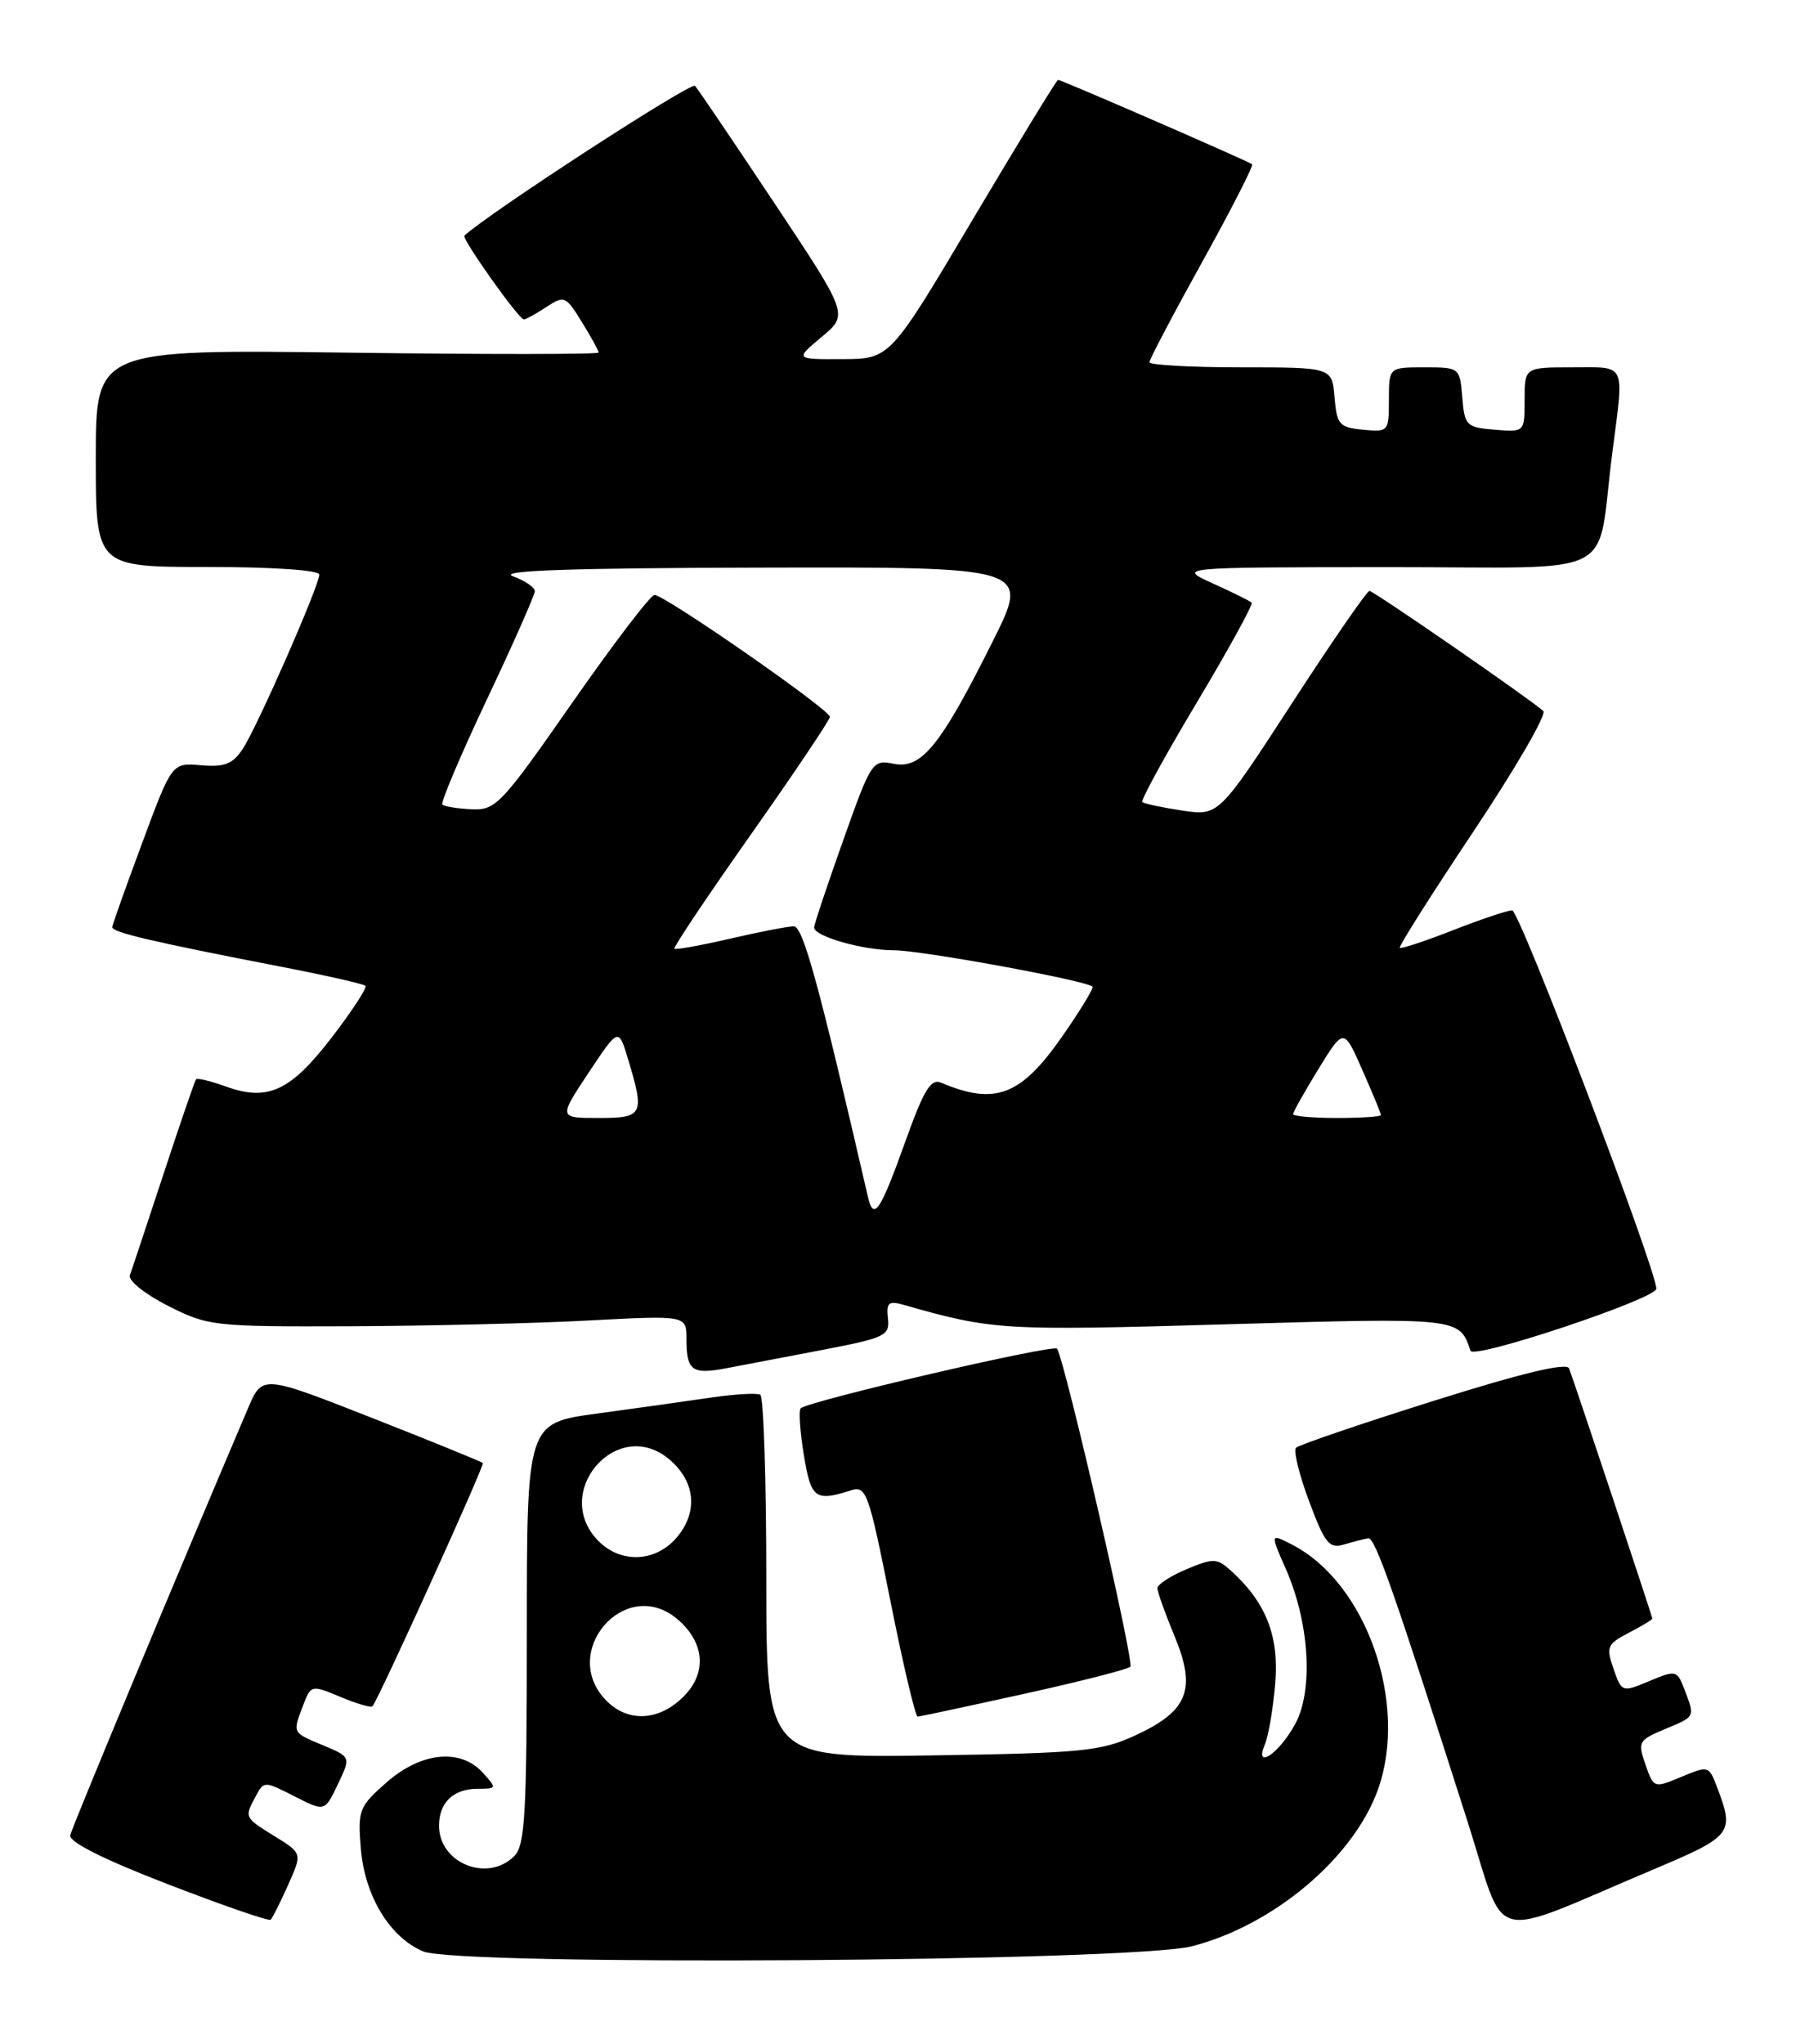 <?xml version="1.0" encoding="UTF-8" standalone="no"?>
<!DOCTYPE svg PUBLIC "-//W3C//DTD SVG 1.1//EN" "http://www.w3.org/Graphics/SVG/1.1/DTD/svg11.dtd" >
<svg xmlns="http://www.w3.org/2000/svg" xmlns:xlink="http://www.w3.org/1999/xlink" version="1.1" viewBox="0 0 225 256">
 <g >
 <path fill="currentColor"
d=" M 149.33 243.72 C 159.54 241.10 169.57 232.65 172.63 224.09 C 176.47 213.34 171.19 198.25 161.91 193.45 C 159.12 192.01 159.12 192.01 161.06 196.41 C 164.06 203.18 164.57 211.73 162.23 215.95 C 160.15 219.70 157.08 221.70 158.48 218.39 C 158.92 217.35 159.49 213.94 159.76 210.81 C 160.25 204.85 158.61 200.67 154.19 196.67 C 152.47 195.12 152.00 195.10 148.66 196.50 C 146.65 197.34 145.00 198.41 145.00 198.88 C 145.00 199.35 145.97 202.06 147.15 204.90 C 149.91 211.56 148.85 214.26 142.24 217.31 C 137.93 219.30 135.60 219.53 116.75 219.82 C 96.00 220.14 96.00 220.14 96.00 197.63 C 96.00 185.25 95.66 174.91 95.25 174.66 C 94.84 174.41 92.03 174.58 89.00 175.02 C 85.97 175.47 79.56 176.37 74.75 177.02 C 66.00 178.21 66.00 178.21 66.00 204.53 C 66.00 227.13 65.78 231.08 64.43 232.43 C 61.08 235.78 55.00 233.32 55.00 228.63 C 55.00 225.72 56.80 224.00 59.85 224.00 C 62.25 224.00 62.26 223.95 60.50 222.00 C 57.69 218.90 52.77 219.39 48.43 223.20 C 44.97 226.24 44.81 226.65 45.21 231.54 C 45.70 237.44 48.85 242.61 53.00 244.36 C 57.42 246.22 141.79 245.66 149.33 243.72 Z  M 207.00 234.16 C 217.10 229.90 217.32 229.61 215.08 223.72 C 214.10 221.13 214.00 221.10 210.63 222.51 C 207.21 223.94 207.17 223.93 206.14 220.97 C 205.15 218.14 205.28 217.91 208.55 216.54 C 212.42 214.93 212.35 215.06 211.04 211.60 C 210.10 209.14 209.98 209.11 206.63 210.51 C 203.21 211.94 203.17 211.93 202.14 208.98 C 201.19 206.23 201.34 205.88 204.05 204.47 C 205.67 203.63 207.00 202.83 207.00 202.69 C 207.00 202.42 197.38 173.51 196.57 171.36 C 196.28 170.59 190.69 171.93 179.58 175.43 C 170.47 178.30 162.73 180.94 162.37 181.29 C 162.02 181.65 162.75 184.66 164.00 187.99 C 165.98 193.30 166.53 193.97 168.38 193.41 C 169.55 193.06 170.91 192.71 171.40 192.63 C 172.27 192.50 174.56 199.02 183.88 228.19 C 188.84 243.72 186.05 243.00 207.00 234.16 Z  M 36.09 236.05 C 37.87 232.08 37.87 232.08 34.43 229.96 C 30.59 227.58 30.60 227.61 32.04 224.93 C 33.06 223.02 33.11 223.02 36.88 224.94 C 40.69 226.88 40.69 226.88 42.32 223.45 C 43.96 220.01 43.96 220.01 40.48 218.56 C 36.57 216.92 36.64 217.07 37.98 213.54 C 38.95 210.99 39.01 210.98 42.64 212.49 C 44.66 213.34 46.47 213.87 46.66 213.67 C 47.33 213.00 60.73 183.50 60.49 183.21 C 60.36 183.05 54.09 180.50 46.56 177.54 C 32.86 172.16 32.86 172.16 31.08 176.33 C 22.48 196.50 9.04 228.76 8.80 229.81 C 8.61 230.65 12.93 232.83 21.00 235.94 C 27.88 238.60 33.68 240.60 33.91 240.40 C 34.13 240.19 35.11 238.24 36.09 236.05 Z  M 128.26 212.12 C 135.28 210.58 141.29 209.04 141.61 208.72 C 142.13 208.21 133.44 170.52 132.43 168.89 C 132.06 168.28 101.22 175.45 100.31 176.36 C 100.04 176.63 100.22 179.24 100.70 182.17 C 101.59 187.66 102.12 188.06 106.58 186.64 C 108.53 186.01 108.82 186.82 111.55 200.49 C 113.14 208.47 114.68 214.99 114.97 214.97 C 115.26 214.95 121.24 213.67 128.26 212.12 Z  M 103.00 169.05 C 110.92 167.53 111.48 167.26 111.24 165.09 C 111.02 163.11 111.32 162.86 113.24 163.41 C 124.38 166.58 125.59 166.65 153.50 165.84 C 182.89 164.99 182.83 164.98 184.22 169.15 C 184.59 170.28 207.50 162.63 207.50 161.38 C 207.50 158.94 190.37 114.00 189.44 114.00 C 188.86 114.00 185.52 115.12 182.02 116.49 C 178.52 117.86 175.52 118.85 175.36 118.69 C 175.20 118.53 179.36 111.96 184.62 104.08 C 189.87 96.21 193.80 89.44 193.34 89.03 C 191.45 87.37 172.08 74.00 171.56 74.00 C 171.25 74.00 166.87 80.34 161.84 88.09 C 152.68 102.18 152.68 102.18 148.09 101.50 C 145.57 101.12 143.32 100.64 143.11 100.43 C 142.89 100.22 145.97 94.60 149.95 87.95 C 153.93 81.29 157.01 75.68 156.80 75.47 C 156.60 75.26 154.42 74.18 151.96 73.07 C 147.50 71.04 147.50 71.04 173.70 71.02 C 203.56 71.00 199.89 72.85 201.99 56.68 C 203.47 45.22 203.83 46.00 197.00 46.00 C 191.00 46.00 191.00 46.00 191.00 50.06 C 191.00 54.12 191.00 54.12 187.25 53.81 C 183.70 53.52 183.48 53.30 183.19 49.75 C 182.88 46.03 182.85 46.00 178.44 46.00 C 174.00 46.00 174.00 46.00 174.00 50.06 C 174.00 54.05 173.93 54.12 170.75 53.81 C 167.78 53.53 167.47 53.17 167.19 49.75 C 166.88 46.00 166.88 46.00 155.44 46.00 C 149.15 46.00 144.00 45.71 144.00 45.36 C 144.00 45.01 146.97 39.36 150.61 32.80 C 154.24 26.25 157.06 20.74 156.86 20.57 C 156.43 20.20 132.98 10.00 132.55 10.00 C 132.38 10.00 127.58 17.86 121.87 27.47 C 111.50 44.95 111.50 44.95 105.54 44.97 C 99.58 45.00 99.58 45.00 102.94 42.19 C 106.30 39.39 106.30 39.39 97.02 25.44 C 91.92 17.78 87.44 11.16 87.07 10.75 C 86.59 10.21 61.21 26.69 58.18 29.51 C 57.80 29.86 64.99 40.00 65.63 40.00 C 65.87 40.00 67.13 39.31 68.43 38.46 C 70.69 36.97 70.87 37.05 72.89 40.32 C 74.05 42.20 75.00 43.92 75.00 44.15 C 75.00 44.38 60.83 44.39 43.50 44.16 C 12.00 43.76 12.00 43.76 12.00 57.38 C 12.00 71.00 12.00 71.00 26.00 71.00 C 34.18 71.00 40.00 71.40 40.00 71.95 C 40.00 73.33 32.27 90.94 30.43 93.75 C 29.16 95.68 28.15 96.08 25.20 95.83 C 21.54 95.51 21.54 95.51 17.83 105.51 C 15.79 111.00 14.09 115.77 14.06 116.09 C 13.99 116.74 19.02 117.92 34.92 121.00 C 40.66 122.11 45.54 123.21 45.78 123.45 C 46.02 123.68 44.11 126.60 41.55 129.93 C 36.38 136.65 33.54 137.96 28.27 136.05 C 26.39 135.37 24.72 134.97 24.56 135.16 C 24.40 135.35 22.57 140.68 20.49 147.00 C 18.41 153.32 16.51 159.04 16.27 159.69 C 16.03 160.35 18.15 162.05 21.02 163.51 C 26.05 166.06 26.72 166.14 43.85 166.08 C 53.56 166.04 67.01 165.72 73.75 165.36 C 86.00 164.71 86.00 164.71 86.00 167.69 C 86.00 171.64 86.69 172.15 90.93 171.35 C 92.89 170.98 98.33 169.94 103.00 169.05 Z  M 76.00 213.00 C 69.94 206.94 78.32 197.23 84.85 202.75 C 88.29 205.66 88.60 209.49 85.64 212.45 C 82.58 215.51 78.73 215.73 76.00 213.00 Z  M 75.00 193.00 C 68.94 186.94 77.32 177.23 83.85 182.75 C 87.04 185.45 87.47 189.13 84.98 192.29 C 82.39 195.59 77.91 195.91 75.00 193.00 Z  M 108.72 149.82 C 102.55 123.12 100.60 116.00 99.44 116.00 C 98.72 116.00 95.12 116.70 91.44 117.55 C 87.77 118.40 84.64 118.96 84.49 118.80 C 84.33 118.63 88.64 112.20 94.07 104.50 C 99.50 96.80 103.95 90.17 103.97 89.77 C 104.01 88.90 83.28 74.50 81.99 74.50 C 81.51 74.50 76.87 80.58 71.69 88.00 C 62.78 100.78 62.10 101.49 59.06 101.34 C 57.30 101.26 55.66 100.99 55.42 100.75 C 55.18 100.51 57.69 94.59 60.99 87.60 C 64.30 80.61 67.00 74.50 67.00 74.03 C 67.00 73.55 65.76 72.71 64.25 72.16 C 62.31 71.45 71.41 71.13 95.26 71.08 C 129.02 71.00 129.02 71.00 124.40 80.25 C 117.86 93.35 115.45 96.34 111.99 95.65 C 109.29 95.11 109.15 95.31 105.61 105.30 C 103.61 110.91 101.99 115.79 101.99 116.15 C 102.01 117.26 108.11 119.00 112.01 119.00 C 115.41 119.00 136.03 122.77 136.86 123.55 C 137.05 123.73 135.29 126.62 132.95 129.96 C 127.85 137.23 124.63 138.43 117.90 135.58 C 116.63 135.04 115.74 136.47 113.51 142.70 C 110.25 151.79 109.45 152.99 108.72 149.82 Z  M 73.73 134.34 C 77.49 128.69 77.49 128.69 78.67 132.59 C 80.79 139.61 80.59 140.00 74.99 140.00 C 69.98 140.00 69.98 140.00 73.73 134.34 Z  M 162.00 139.52 C 162.00 139.25 163.43 136.71 165.17 133.87 C 168.35 128.71 168.35 128.71 170.67 133.99 C 171.95 136.88 173.00 139.42 173.00 139.63 C 173.00 139.83 170.53 140.00 167.50 140.00 C 164.47 140.00 162.00 139.78 162.00 139.52 Z "/>
</g>
</svg>